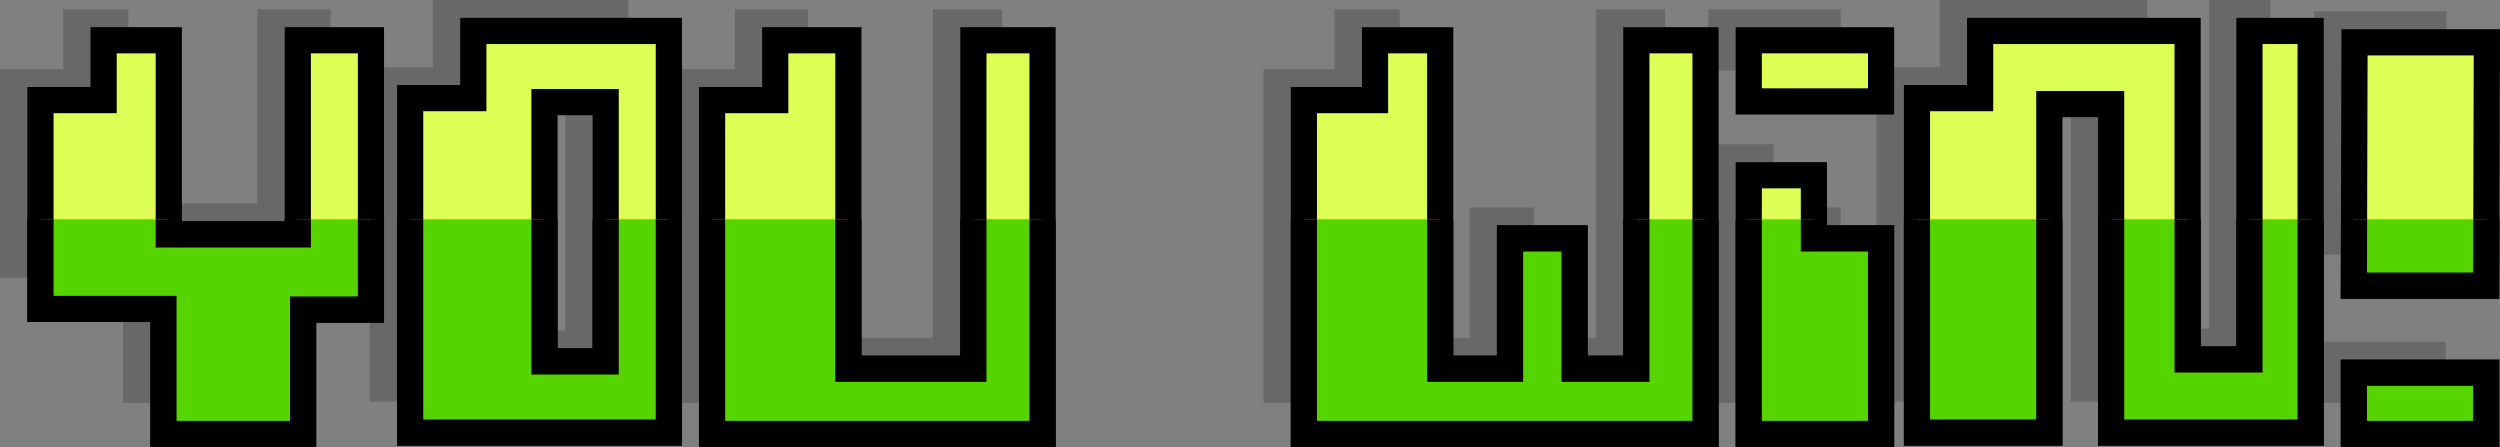 <?xml version="1.0" encoding="UTF-8" standalone="no"?>
<!-- Created with Inkscape (http://www.inkscape.org/) -->

<svg
   width="95.493mm"
   height="17.075mm"
   viewBox="0 0 95.493 17.075"
   version="1.1"
   id="svg42964"
   inkscape:version="1.1 (c68e22c387, 2021-05-23)"
   sodipodi:docname="win.svg"
   inkscape:export-filename="C:\Users\amali\_projects\WIiT_INF_MAG\zti_platformer\assets\images\win.png"
   inkscape:export-xdpi="100"
   inkscape:export-ydpi="100"
   xmlns:inkscape="http://www.inkscape.org/namespaces/inkscape"
   xmlns:sodipodi="http://sodipodi.sourceforge.net/DTD/sodipodi-0.dtd"
   xmlns="http://www.w3.org/2000/svg"
   xmlns:svg="http://www.w3.org/2000/svg">
  <rect x="0" y="0" width="95.493" height="17.075" fill="#808080" stroke="none"/>
  <sodipodi:namedview
     id="namedview42966"
     pagecolor="#ffffff"
     bordercolor="#666666"
     borderopacity="1.0"
     inkscape:pageshadow="2"
     inkscape:pageopacity="0.0"
     inkscape:pagecheckerboard="0"
     inkscape:document-units="mm"
     showgrid="false"
     inkscape:zoom="1.3879489"
     inkscape:cx="119.2407"
     inkscape:cy="19.092921"
     inkscape:window-width="2400"
     inkscape:window-height="1271"
     inkscape:window-x="396"
     inkscape:window-y="-9"
     inkscape:window-maximized="1"
     inkscape:current-layer="layer1" />
  <defs
     id="defs42961">
    <clipPath
       clipPathUnits="userSpaceOnUse"
       id="clipPath47522">
      <rect
         style="opacity:0.354;fill:#a02c2c;stroke:none;stroke-width:1;stroke-linecap:round;stroke-linejoin:round;stroke-miterlimit:4;stroke-dasharray:none;stroke-opacity:1"
         id="rect47524"
         width="119.906"
         height="29.929"
         x="30.501"
         y="117.618" />
    </clipPath>
  </defs>
  <g
     inkscape:label="Warstwa 1"
     inkscape:groupmode="layer"
     id="layer1"
     transform="translate(-39.631,-82.171)">
    <g
       aria-label="YOU WIN!"
       id="text47295"
       style="font-size:25.4px;line-height:1.25;opacity:0.186;stroke-width:0.265"
       transform="translate(-1.735,-54.75)">
      <path
         d="m 53.99,147.563 h -2.591 v 4.75 h -5.334 v -4.775 h -4.699 v -7.976 h 2.413 v -2.286 h 2.489 v 7.417 h 4.928 v -7.417 h 2.794 z"
         style="font-family:pixellife;-inkscape-font-specification:pixellife"
         id="path47327" />
      <path
         d="m 65.369,152.262 h -9.881 v -12.776 h 2.413 v -2.565 h 7.468 z m -2.413,-2.718 v -9.906 h -2.337 v 9.906 z"
         style="font-family:pixellife;-inkscape-font-specification:pixellife"
         id="path47329" />
      <path
         d="M 79.644,152.313 H 67.02 v -12.751 h 2.413 v -2.286 h 2.794 v 12.548 h 4.775 v -12.548 h 2.642 z"
         style="font-family:pixellife;-inkscape-font-specification:pixellife"
         id="path47331" />
      <path
         d="M 104.968,152.313 H 89.626 v -12.751 h 2.718 v -2.286 h 2.489 v 12.548 h 2.667 v -4.978 h 2.464 v 4.978 h 2.362 v -12.548 h 2.642 z"
         style="font-family:pixellife;-inkscape-font-specification:pixellife"
         id="path47333" />
      <path
         d="m 111.674,139.613 h -5.055 v -2.337 h 5.055 z m 0,12.7 h -5.055 v -9.881 h 2.489 v 2.413 h 2.565 z"
         style="font-family:pixellife;-inkscape-font-specification:pixellife"
         id="path47335" />
      <path
         d="m 128.082,152.262 h -7.62 v -12.548 h -2.362 v 12.548 h -5.055 v -12.776 h 2.413 v -2.565 h 7.925 v 12.548 h 2.362 v -12.548 h 2.337 z"
         style="font-family:pixellife;-inkscape-font-specification:pixellife"
         id="path47337" />
      <path
         d="m 134.787,152.313 h -5.055 v -2.337 h 5.055 z m 0,-5.664 h -5.055 l 0.025,-9.296 h 5.055 z"
         style="font-family:pixellife;-inkscape-font-specification:pixellife"
         id="path47339" />
    </g>
    <g
       aria-label="YOU WIN!"
       id="text43511"
       style="font-size:25.4px;line-height:1.25;fill:#ddff55;stroke:#000000;stroke-width:1;stroke-miterlimit:4;stroke-dasharray:none;stroke-opacity:1">
      <path
         d="m 53.8,93.996 h -2.591 v 4.75 h -5.334 v -4.775 h -4.699 v -7.976 h 2.413 v -2.286 h 2.489 v 7.417 h 4.928 v -7.417 h 2.794 z"
         style="font-family:pixellife;-inkscape-font-specification:pixellife;fill:#ddff55;stroke:#000000;stroke-width:1;stroke-miterlimit:4;stroke-dasharray:none;stroke-opacity:1"
         id="path47297" />
      <path
         d="m 65.179,98.695 h -9.881 v -12.776 h 2.413 v -2.565 h 7.468 z m -2.413,-2.718 v -9.906 h -2.337 v 9.906 z"
         style="font-family:pixellife;-inkscape-font-specification:pixellife;fill:#ddff55;stroke:#000000;stroke-width:1;stroke-miterlimit:4;stroke-dasharray:none;stroke-opacity:1"
         id="path47299" />
      <path
         d="M 79.454,98.746 H 66.83 v -12.751 h 2.413 v -2.286 h 2.794 v 12.548 h 4.775 v -12.548 h 2.642 z"
         style="font-family:pixellife;-inkscape-font-specification:pixellife;fill:#ddff55;stroke:#000000;stroke-width:1;stroke-miterlimit:4;stroke-dasharray:none;stroke-opacity:1"
         id="path47301" />
      <path
         d="m 104.777,98.746 h -15.342 v -12.751 h 2.718 v -2.286 h 2.489 v 12.548 h 2.667 v -4.978 h 2.464 v 4.978 h 2.362 v -12.548 h 2.642 z"
         style="font-family:pixellife;-inkscape-font-specification:pixellife;fill:#ddff55;stroke:#000000;stroke-width:1;stroke-miterlimit:4;stroke-dasharray:none;stroke-opacity:1"
         id="path47303" />
      <path
         d="m 111.483,86.046 h -5.055 v -2.337 h 5.055 z m 0,12.7 h -5.055 v -9.881 h 2.489 v 2.413 h 2.565 z"
         style="font-family:pixellife;-inkscape-font-specification:pixellife;fill:#ddff55;stroke:#000000;stroke-width:1;stroke-miterlimit:4;stroke-dasharray:none;stroke-opacity:1"
         id="path47305" />
      <path
         d="m 127.891,98.695 h -7.62 v -12.548 h -2.362 v 12.548 h -5.055 v -12.776 h 2.413 v -2.565 h 7.925 v 12.548 h 2.362 v -12.548 h 2.337 z"
         style="font-family:pixellife;-inkscape-font-specification:pixellife;fill:#ddff55;stroke:#000000;stroke-width:1;stroke-miterlimit:4;stroke-dasharray:none;stroke-opacity:1"
         id="path47307" />
      <path
         d="m 134.597,98.746 h -5.055 v -2.337 h 5.055 z m 0,-5.664 h -5.055 l 0.025,-9.296 h 5.055 z"
         style="font-family:pixellife;-inkscape-font-specification:pixellife;fill:#ddff55;stroke:#000000;stroke-width:1;stroke-miterlimit:4;stroke-dasharray:none;stroke-opacity:1"
         id="path47309" />
    </g>
    <g
       aria-label="YOU WIN!"
       id="text47291"
       style="font-size:25.4px;line-height:1.25;fill:#55d400;stroke:#000000;stroke-width:1;stroke-miterlimit:4;stroke-dasharray:none;stroke-opacity:1"
       clip-path="url(#clipPath47522)"
       transform="translate(0.572,-27.069)">
      <path
         d="m 53.228,121.065 h -2.591 v 4.75 h -5.334 v -4.775 h -4.699 v -7.976 h 2.413 v -2.286 h 2.489 v 7.417 h 4.928 v -7.417 h 2.794 z"
         style="font-family:pixellife;-inkscape-font-specification:pixellife;fill:#55d400;stroke:#000000;stroke-width:1;stroke-miterlimit:4;stroke-dasharray:none;stroke-opacity:1"
         id="path47312" />
      <path
         d="m 64.607,125.764 h -9.881 v -12.776 h 2.413 v -2.565 h 7.468 z m -2.413,-2.718 v -9.906 h -2.337 v 9.906 z"
         style="font-family:pixellife;-inkscape-font-specification:pixellife;fill:#55d400;stroke:#000000;stroke-width:1;stroke-miterlimit:4;stroke-dasharray:none;stroke-opacity:1"
         id="path47314" />
      <path
         d="M 78.882,125.815 H 66.258 v -12.751 h 2.413 v -2.286 h 2.794 v 12.548 h 4.775 v -12.548 h 2.642 z"
         style="font-family:pixellife;-inkscape-font-specification:pixellife;fill:#55d400;stroke:#000000;stroke-width:1;stroke-miterlimit:4;stroke-dasharray:none;stroke-opacity:1"
         id="path47316" />
      <path
         d="M 104.205,125.815 H 88.864 v -12.751 h 2.718 v -2.286 h 2.489 v 12.548 h 2.667 v -4.978 h 2.464 v 4.978 h 2.362 v -12.548 h 2.642 z"
         style="font-family:pixellife;-inkscape-font-specification:pixellife;fill:#55d400;stroke:#000000;stroke-width:1;stroke-miterlimit:4;stroke-dasharray:none;stroke-opacity:1"
         id="path47318" />
      <path
         d="m 110.911,113.115 h -5.055 v -2.337 h 5.055 z m 0,12.7 h -5.055 v -9.881 h 2.489 v 2.413 h 2.565 z"
         style="font-family:pixellife;-inkscape-font-specification:pixellife;fill:#55d400;stroke:#000000;stroke-width:1;stroke-miterlimit:4;stroke-dasharray:none;stroke-opacity:1"
         id="path47320" />
      <path
         d="m 127.319,125.764 h -7.62 v -12.548 h -2.362 v 12.548 h -5.055 v -12.776 h 2.413 v -2.565 h 7.925 v 12.548 h 2.362 v -12.548 h 2.337 z"
         style="font-family:pixellife;-inkscape-font-specification:pixellife;fill:#55d400;stroke:#000000;stroke-width:1;stroke-miterlimit:4;stroke-dasharray:none;stroke-opacity:1"
         id="path47322" />
      <path
         d="m 134.025,125.815 h -5.055 v -2.337 h 5.055 z m 0,-5.664 h -5.055 l 0.025,-9.296 h 5.055 z"
         style="font-family:pixellife;-inkscape-font-specification:pixellife;fill:#55d400;stroke:#000000;stroke-width:1;stroke-miterlimit:4;stroke-dasharray:none;stroke-opacity:1"
         id="path47324" />
    </g>
  </g>
</svg>
